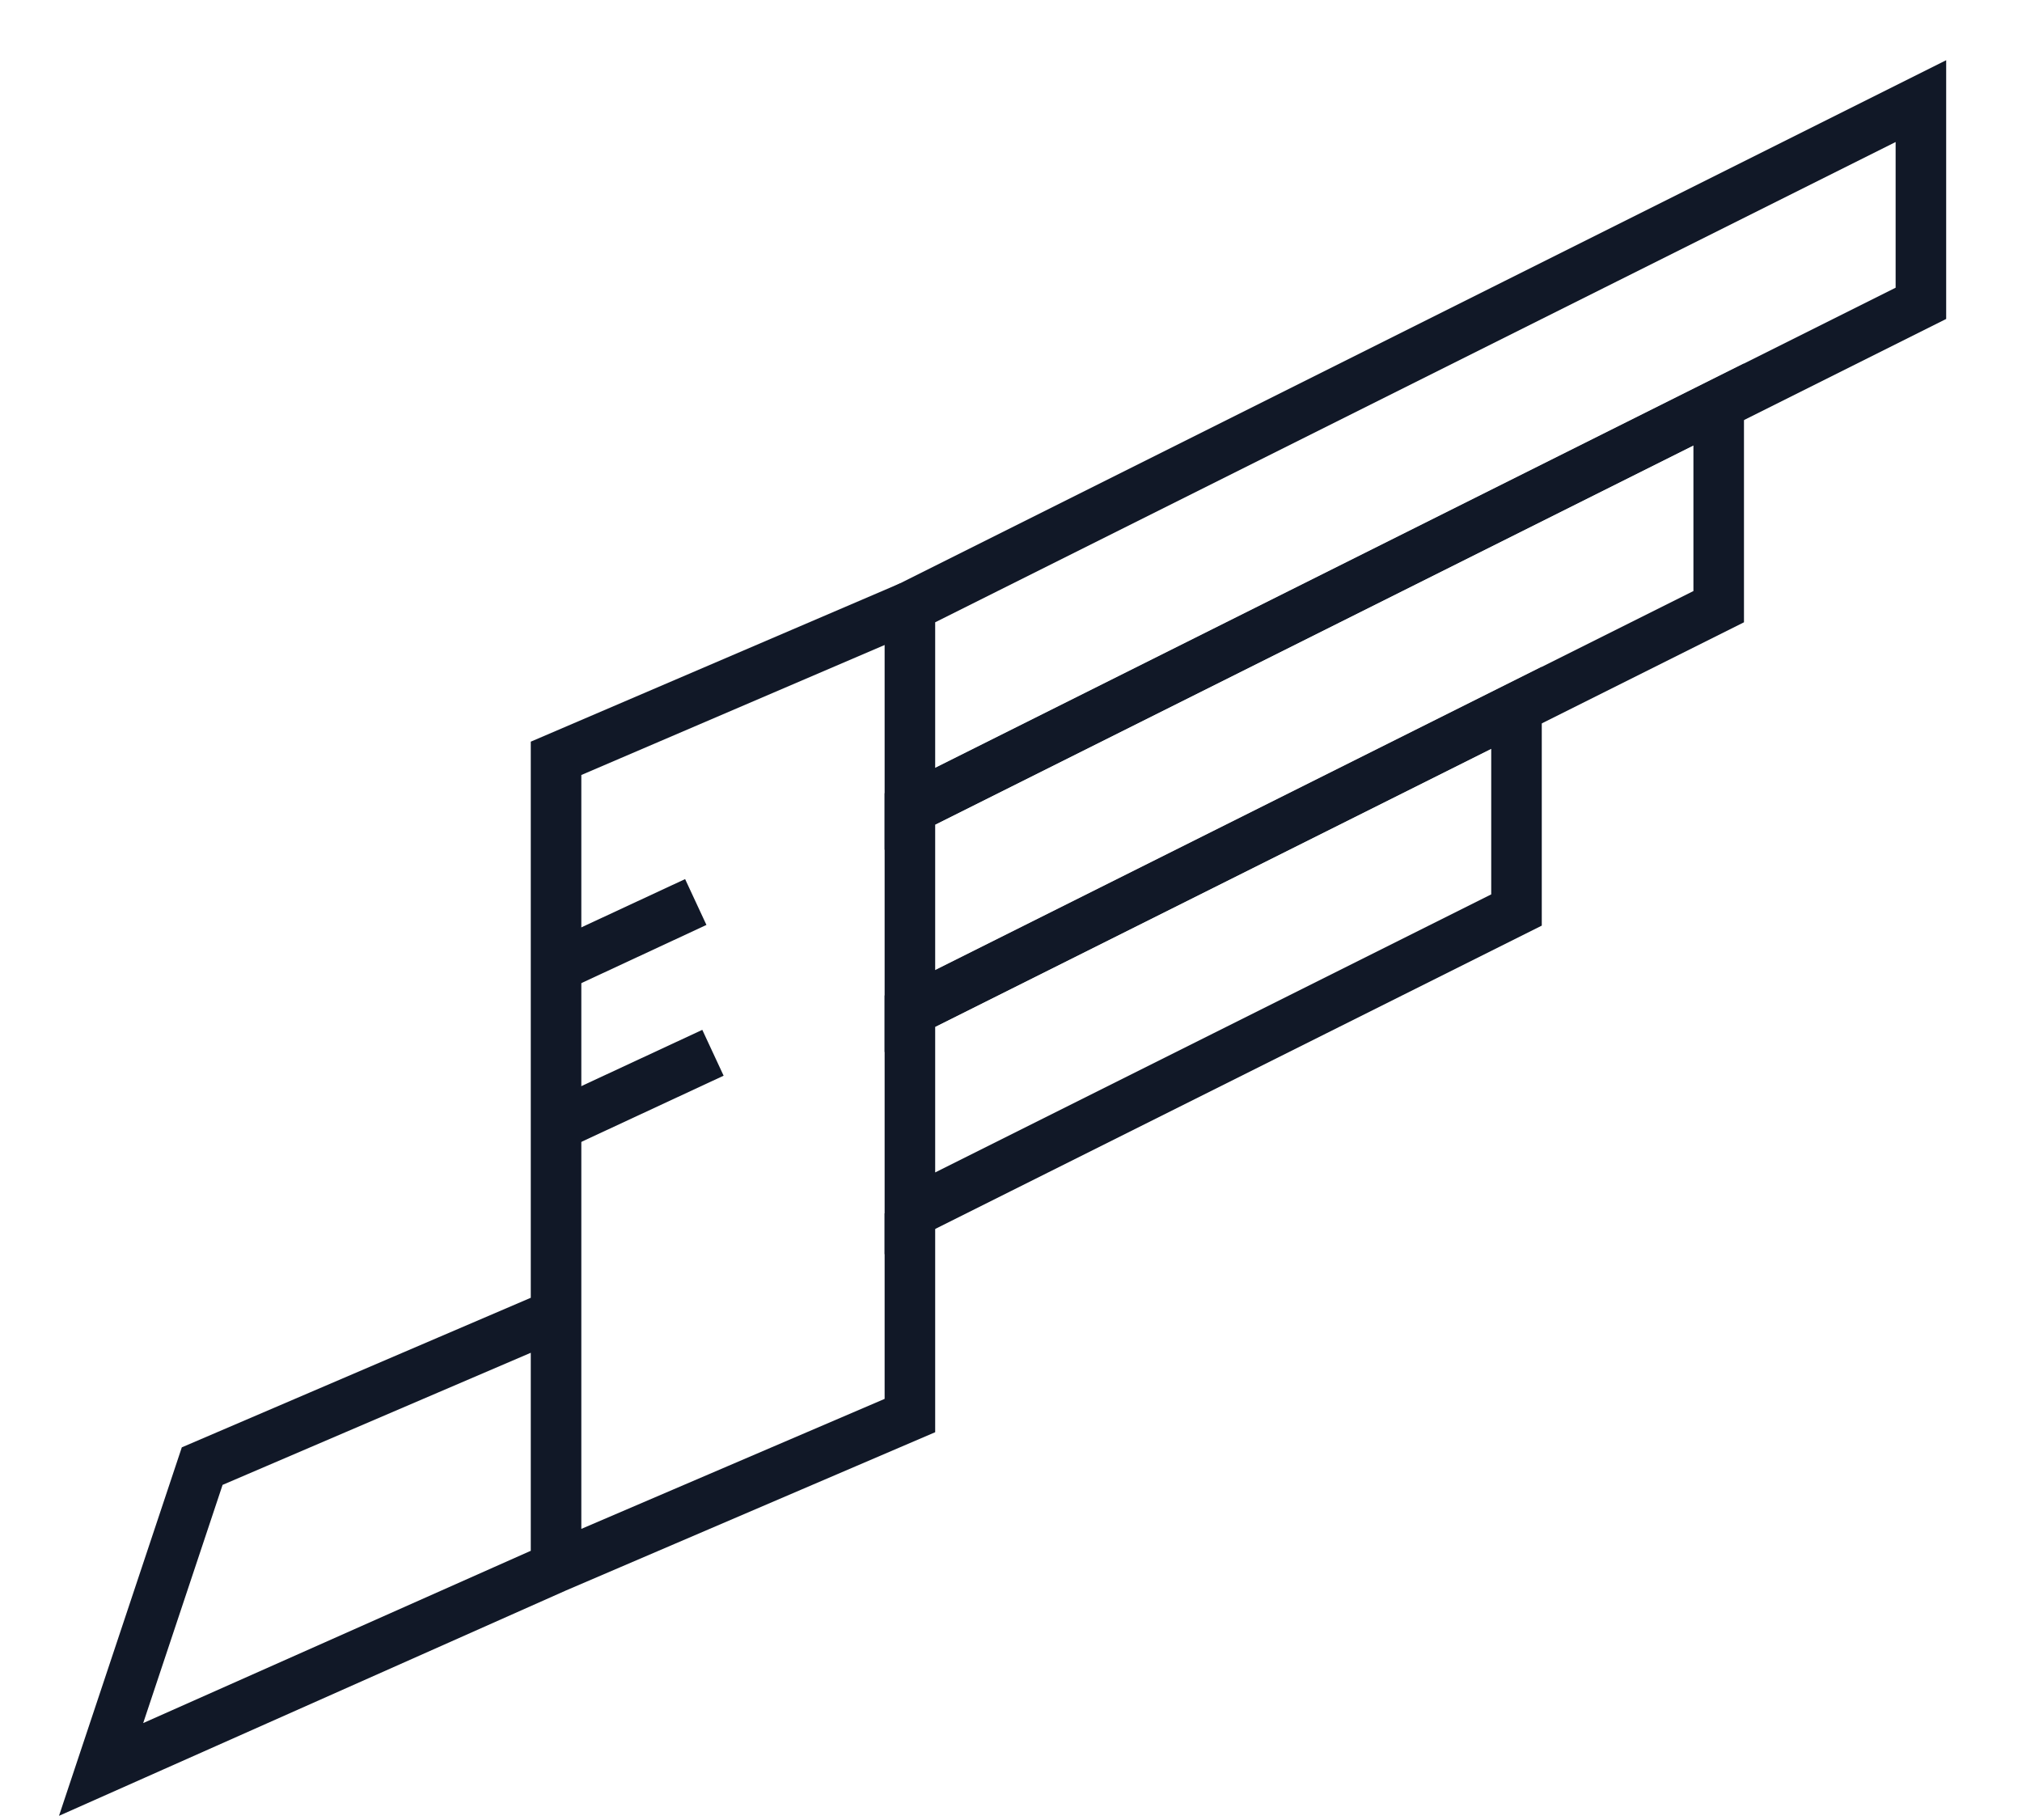 <svg width="20" height="18" viewBox="0 0 20 18" fill="none" xmlns="http://www.w3.org/2000/svg">
<path d="M9 6V8L19 3V1L9 6Z" stroke="#111827" stroke-width="0.5"/>
<path d="M9 8V10L17 6V4L9 8Z" stroke="#111827" stroke-width="0.5"/>
<path d="M9 10V12L15 9V7L9 10Z" stroke="#111827" stroke-width="0.5"/>
<path d="M9 6L5.5 7.5V13M5.5 15.5C6.867 14.914 7.633 14.586 9 14V12M5.5 15.5V13M5.5 15.5L1 17.5L2 14.5L5.5 13" stroke="#111827" stroke-width="0.5"/>
<path d="M5.448 9.588L6.882 8.921M5.618 11.079L7.052 10.412" stroke="#111827" stroke-width="0.5"/>
</svg>

